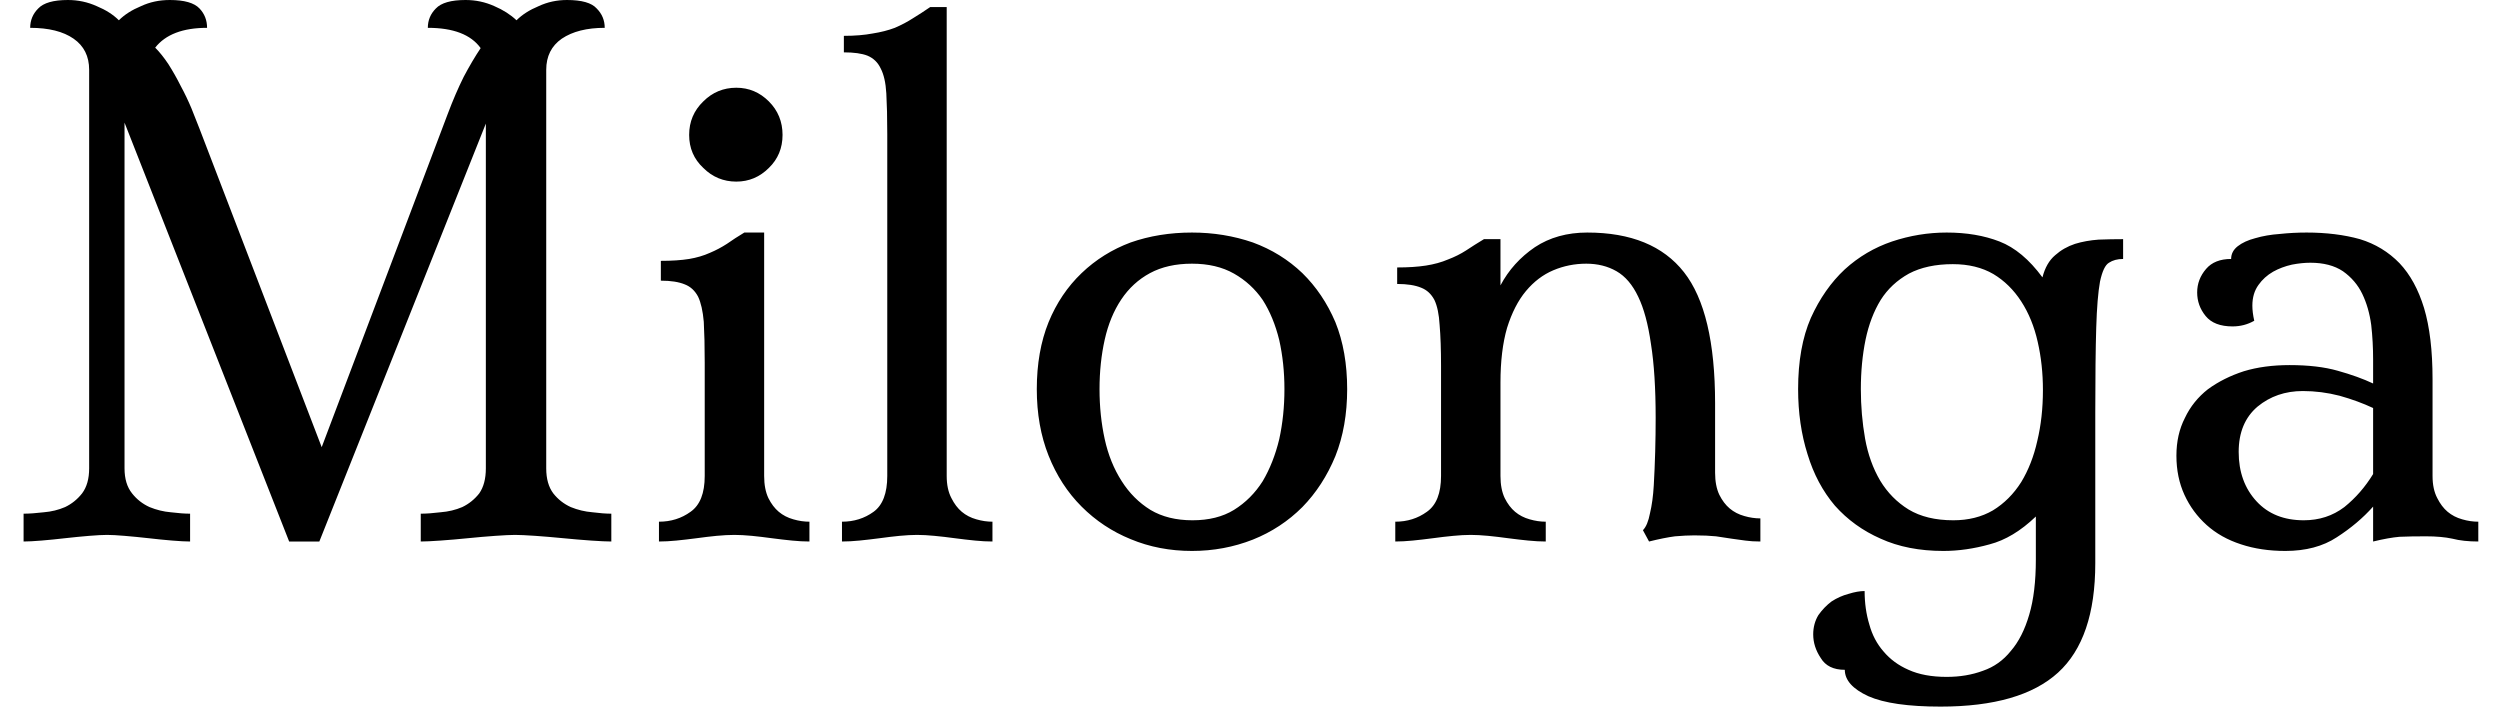 <svg width="53" height="15" viewBox="0 0 53 15" fill="none" xmlns="http://www.w3.org/2000/svg">
<path d="M11.58 1.48V9.93C11.58 10.15 11.63 10.327 11.73 10.46C11.83 10.587 11.953 10.683 12.1 10.75C12.247 10.81 12.4 10.847 12.56 10.86C12.713 10.88 12.847 10.89 12.96 10.89V11.48C12.867 11.48 12.723 11.473 12.53 11.46C12.343 11.447 12.147 11.43 11.94 11.41C11.733 11.39 11.537 11.373 11.35 11.36C11.157 11.347 11.013 11.34 10.92 11.34C10.827 11.34 10.687 11.347 10.5 11.36C10.313 11.373 10.12 11.39 9.92 11.41C9.72 11.43 9.527 11.447 9.34 11.46C9.153 11.473 9.013 11.48 8.92 11.48V10.89C9.04 10.89 9.18 10.88 9.34 10.86C9.507 10.847 9.66 10.81 9.8 10.75C9.94 10.683 10.06 10.587 10.16 10.46C10.253 10.327 10.3 10.15 10.3 9.93V2.62L6.77 11.48H6.13L2.64 2.6V9.93C2.64 10.15 2.693 10.327 2.8 10.46C2.9 10.587 3.023 10.683 3.17 10.75C3.317 10.81 3.467 10.847 3.62 10.86C3.78 10.88 3.917 10.89 4.03 10.89V11.48C3.937 11.48 3.81 11.473 3.65 11.46C3.49 11.447 3.323 11.43 3.15 11.41C2.97 11.39 2.8 11.373 2.64 11.36C2.487 11.347 2.363 11.34 2.27 11.34C2.177 11.34 2.05 11.347 1.89 11.36C1.73 11.373 1.56 11.39 1.38 11.41C1.207 11.43 1.04 11.447 0.88 11.46C0.72 11.473 0.593 11.48 0.5 11.48V10.89C0.62 10.89 0.763 10.88 0.93 10.86C1.09 10.847 1.24 10.81 1.38 10.75C1.52 10.683 1.64 10.587 1.74 10.46C1.84 10.327 1.89 10.15 1.89 9.93V1.48C1.89 1.193 1.78 0.973 1.56 0.82C1.34 0.667 1.033 0.59 0.64 0.59C0.64 0.43 0.697 0.293 0.81 0.18C0.923 0.06 1.133 0 1.44 0C1.653 0 1.857 0.043 2.05 0.13C2.243 0.21 2.4 0.31 2.52 0.43C2.64 0.31 2.797 0.21 2.99 0.13C3.177 0.043 3.38 0 3.6 0C3.907 0 4.117 0.06 4.23 0.18C4.337 0.293 4.39 0.43 4.39 0.59C3.877 0.59 3.51 0.73 3.29 1.01C3.383 1.103 3.477 1.22 3.57 1.36C3.663 1.507 3.75 1.66 3.83 1.82C3.917 1.98 3.993 2.14 4.06 2.3C4.127 2.467 4.183 2.61 4.23 2.73L6.82 9.48L9.49 2.42C9.603 2.12 9.717 1.857 9.83 1.63C9.95 1.403 10.07 1.2 10.19 1.02C9.983 0.733 9.61 0.59 9.07 0.59C9.07 0.43 9.127 0.293 9.24 0.18C9.353 0.06 9.563 0 9.87 0C10.083 0 10.287 0.043 10.48 0.13C10.667 0.21 10.823 0.31 10.95 0.43C11.07 0.31 11.227 0.21 11.42 0.13C11.607 0.043 11.807 0 12.02 0C12.333 0 12.543 0.06 12.65 0.18C12.763 0.293 12.82 0.43 12.82 0.59C12.44 0.59 12.137 0.667 11.91 0.82C11.69 0.973 11.58 1.193 11.58 1.48ZM14.61 2.86C14.61 2.58 14.71 2.343 14.91 2.15C15.103 1.957 15.337 1.86 15.61 1.86C15.877 1.86 16.107 1.957 16.3 2.15C16.493 2.343 16.59 2.58 16.59 2.86C16.59 3.14 16.493 3.373 16.3 3.56C16.107 3.753 15.877 3.85 15.61 3.85C15.337 3.85 15.103 3.753 14.91 3.56C14.71 3.373 14.61 3.14 14.61 2.86ZM16.2 4.93V10.09C16.2 10.277 16.23 10.433 16.29 10.56C16.35 10.68 16.423 10.777 16.51 10.85C16.597 10.923 16.7 10.977 16.82 11.01C16.933 11.043 17.047 11.06 17.16 11.06V11.48C17.047 11.48 16.923 11.473 16.79 11.46C16.657 11.447 16.513 11.43 16.36 11.41C16.213 11.39 16.073 11.373 15.94 11.36C15.8 11.347 15.677 11.34 15.57 11.34C15.457 11.34 15.33 11.347 15.19 11.36C15.057 11.373 14.917 11.39 14.77 11.41C14.617 11.43 14.473 11.447 14.34 11.46C14.207 11.473 14.083 11.48 13.97 11.48V11.06C14.223 11.06 14.447 10.99 14.64 10.85C14.84 10.71 14.94 10.457 14.94 10.09V7.69C14.94 7.343 14.933 7.053 14.92 6.82C14.9 6.593 14.86 6.417 14.8 6.29C14.733 6.163 14.64 6.077 14.52 6.03C14.393 5.977 14.223 5.95 14.01 5.95V5.53C14.243 5.53 14.443 5.517 14.61 5.49C14.77 5.463 14.917 5.42 15.05 5.36C15.177 5.307 15.297 5.243 15.41 5.17C15.523 5.09 15.647 5.01 15.78 4.93H16.2ZM20.07 0.15V10.09C20.07 10.277 20.103 10.433 20.17 10.56C20.23 10.68 20.303 10.777 20.39 10.85C20.477 10.923 20.58 10.977 20.7 11.01C20.813 11.043 20.927 11.06 21.04 11.06V11.48C20.927 11.48 20.803 11.473 20.67 11.46C20.537 11.447 20.393 11.43 20.24 11.41C20.093 11.39 19.95 11.373 19.81 11.36C19.677 11.347 19.553 11.34 19.44 11.34C19.333 11.34 19.21 11.347 19.07 11.36C18.937 11.373 18.797 11.39 18.65 11.41C18.497 11.43 18.353 11.447 18.22 11.46C18.087 11.473 17.963 11.48 17.85 11.48V11.06C18.103 11.06 18.327 10.99 18.52 10.85C18.713 10.71 18.81 10.457 18.81 10.09V2.84C18.81 2.493 18.803 2.207 18.79 1.98C18.777 1.753 18.737 1.577 18.67 1.45C18.61 1.323 18.517 1.233 18.39 1.18C18.27 1.133 18.103 1.11 17.89 1.11V0.76C18.123 0.76 18.327 0.743 18.5 0.71C18.673 0.683 18.83 0.643 18.97 0.59C19.11 0.53 19.237 0.463 19.35 0.39C19.47 0.317 19.593 0.237 19.72 0.15H20.07ZM25.27 11.68C24.803 11.68 24.37 11.597 23.97 11.43C23.577 11.27 23.23 11.04 22.93 10.74C22.63 10.44 22.397 10.08 22.23 9.66C22.063 9.24 21.98 8.77 21.98 8.25C21.98 7.717 22.063 7.243 22.23 6.83C22.397 6.423 22.63 6.077 22.93 5.79C23.23 5.503 23.577 5.287 23.97 5.14C24.37 5 24.803 4.93 25.27 4.93C25.723 4.93 26.153 5 26.56 5.14C26.96 5.287 27.31 5.503 27.61 5.79C27.903 6.077 28.137 6.423 28.31 6.83C28.477 7.243 28.56 7.717 28.56 8.25C28.56 8.777 28.477 9.25 28.31 9.67C28.137 10.09 27.903 10.45 27.61 10.75C27.31 11.05 26.96 11.28 26.56 11.44C26.153 11.6 25.723 11.68 25.27 11.68ZM25.28 11.03C25.627 11.03 25.92 10.957 26.16 10.81C26.407 10.657 26.61 10.453 26.77 10.2C26.923 9.94 27.04 9.643 27.12 9.31C27.193 8.977 27.23 8.623 27.23 8.25C27.23 7.883 27.193 7.537 27.12 7.21C27.04 6.883 26.923 6.6 26.77 6.36C26.61 6.127 26.407 5.94 26.16 5.8C25.913 5.66 25.617 5.59 25.27 5.59C24.923 5.59 24.627 5.657 24.38 5.79C24.133 5.923 23.93 6.11 23.77 6.35C23.61 6.59 23.493 6.873 23.42 7.2C23.347 7.527 23.31 7.877 23.31 8.25C23.31 8.623 23.347 8.977 23.42 9.31C23.493 9.643 23.613 9.94 23.78 10.2C23.94 10.453 24.143 10.657 24.39 10.81C24.637 10.957 24.933 11.03 25.28 11.03ZM35.1 8.86C35.1 8.233 35.067 7.71 35 7.29C34.94 6.87 34.85 6.537 34.73 6.29C34.61 6.037 34.457 5.857 34.27 5.75C34.083 5.643 33.87 5.59 33.63 5.59C33.383 5.59 33.15 5.637 32.93 5.73C32.71 5.823 32.517 5.97 32.35 6.17C32.183 6.37 32.05 6.63 31.95 6.95C31.857 7.27 31.81 7.657 31.81 8.11V10.09C31.81 10.277 31.84 10.433 31.9 10.56C31.96 10.68 32.033 10.777 32.12 10.85C32.207 10.923 32.31 10.977 32.43 11.01C32.543 11.043 32.657 11.06 32.77 11.06V11.48C32.657 11.48 32.533 11.473 32.4 11.46C32.267 11.447 32.123 11.43 31.97 11.41C31.823 11.39 31.683 11.373 31.55 11.36C31.41 11.347 31.287 11.34 31.18 11.34C31.067 11.34 30.943 11.347 30.81 11.36C30.67 11.373 30.527 11.39 30.38 11.41C30.227 11.43 30.083 11.447 29.95 11.46C29.817 11.473 29.693 11.48 29.58 11.48V11.06C29.833 11.06 30.057 10.99 30.25 10.85C30.45 10.71 30.55 10.457 30.55 10.09V7.76C30.55 7.413 30.54 7.123 30.52 6.89C30.507 6.663 30.47 6.487 30.41 6.36C30.343 6.233 30.25 6.147 30.13 6.1C30.003 6.047 29.833 6.02 29.62 6.02V5.67C29.853 5.67 30.057 5.657 30.23 5.63C30.403 5.603 30.56 5.56 30.7 5.5C30.84 5.447 30.967 5.383 31.08 5.31C31.2 5.23 31.327 5.15 31.46 5.07H31.81V6.05C31.983 5.723 32.227 5.453 32.54 5.24C32.853 5.033 33.223 4.93 33.65 4.93C34.577 4.93 35.26 5.21 35.7 5.77C36.14 6.33 36.36 7.257 36.36 8.55V10.02C36.36 10.207 36.39 10.363 36.45 10.49C36.51 10.61 36.583 10.707 36.67 10.78C36.757 10.853 36.86 10.907 36.98 10.94C37.093 10.973 37.207 10.99 37.32 10.99V11.48C37.2 11.48 37.093 11.473 37 11.46C36.907 11.447 36.81 11.433 36.71 11.42C36.617 11.407 36.507 11.39 36.38 11.37C36.253 11.357 36.1 11.35 35.92 11.35C35.8 11.35 35.663 11.357 35.51 11.37C35.357 11.39 35.173 11.427 34.96 11.48L34.83 11.24C34.897 11.173 34.947 11.053 34.98 10.88C35.02 10.713 35.047 10.517 35.06 10.29C35.073 10.063 35.083 9.827 35.09 9.58C35.097 9.327 35.1 9.087 35.1 8.86ZM41.2 11.68C40.693 11.68 40.25 11.593 39.87 11.42C39.49 11.253 39.167 11.02 38.9 10.72C38.64 10.413 38.447 10.05 38.32 9.63C38.187 9.21 38.12 8.75 38.12 8.25C38.12 7.657 38.21 7.153 38.39 6.74C38.577 6.327 38.817 5.983 39.11 5.71C39.403 5.443 39.737 5.247 40.11 5.12C40.49 4.993 40.877 4.93 41.27 4.93C41.69 4.93 42.063 4.993 42.39 5.12C42.717 5.247 43.02 5.5 43.3 5.88C43.353 5.673 43.443 5.517 43.57 5.41C43.69 5.303 43.83 5.223 43.99 5.17C44.143 5.123 44.31 5.093 44.49 5.08C44.67 5.073 44.843 5.07 45.01 5.07V5.49C44.89 5.49 44.79 5.517 44.71 5.57C44.63 5.617 44.567 5.75 44.52 5.97C44.48 6.19 44.453 6.517 44.44 6.95C44.427 7.383 44.42 7.983 44.42 8.75V11.94C44.42 13.007 44.157 13.78 43.63 14.26C43.103 14.74 42.273 14.98 41.14 14.98C40.453 14.98 39.943 14.907 39.61 14.76C39.277 14.607 39.11 14.42 39.11 14.2C38.87 14.2 38.7 14.117 38.6 13.95C38.493 13.79 38.44 13.623 38.44 13.45C38.44 13.297 38.477 13.16 38.55 13.04C38.63 12.927 38.723 12.83 38.83 12.75C38.943 12.677 39.063 12.623 39.19 12.59C39.317 12.55 39.43 12.53 39.53 12.53C39.53 12.783 39.563 13.02 39.63 13.24C39.69 13.46 39.79 13.65 39.93 13.81C40.07 13.977 40.247 14.107 40.46 14.2C40.68 14.3 40.95 14.35 41.27 14.35C41.55 14.35 41.807 14.307 42.04 14.22C42.273 14.14 42.47 14 42.63 13.8C42.797 13.607 42.927 13.35 43.02 13.03C43.113 12.717 43.16 12.327 43.16 11.86V10.95C42.84 11.257 42.513 11.453 42.18 11.54C41.847 11.633 41.52 11.68 41.2 11.68ZM41.41 11.03C41.73 11.03 42.01 10.96 42.25 10.82C42.49 10.673 42.69 10.473 42.85 10.22C43.003 9.967 43.117 9.677 43.19 9.35C43.27 9.017 43.31 8.657 43.31 8.27C43.31 7.91 43.273 7.57 43.2 7.25C43.127 6.923 43.01 6.637 42.85 6.39C42.69 6.143 42.493 5.95 42.26 5.81C42.02 5.67 41.733 5.6 41.4 5.6C41.033 5.6 40.723 5.667 40.47 5.8C40.217 5.94 40.017 6.127 39.87 6.36C39.723 6.6 39.617 6.88 39.55 7.2C39.483 7.527 39.45 7.877 39.45 8.25C39.45 8.61 39.48 8.96 39.54 9.3C39.6 9.633 39.707 9.93 39.86 10.19C40.013 10.443 40.213 10.647 40.46 10.8C40.713 10.953 41.03 11.03 41.41 11.03ZM51.57 8.04V10.09C51.57 10.277 51.603 10.433 51.67 10.56C51.73 10.68 51.803 10.777 51.89 10.85C51.977 10.923 52.08 10.977 52.2 11.01C52.313 11.043 52.427 11.06 52.54 11.06V11.48C52.327 11.48 52.143 11.46 51.99 11.42C51.837 11.387 51.65 11.37 51.43 11.37C51.217 11.37 51.03 11.373 50.87 11.38C50.717 11.393 50.53 11.427 50.31 11.48V10.74C50.097 10.98 49.84 11.197 49.54 11.39C49.247 11.583 48.883 11.68 48.45 11.68C48.103 11.68 47.79 11.633 47.51 11.54C47.223 11.447 46.98 11.31 46.78 11.13C46.58 10.95 46.423 10.737 46.31 10.49C46.197 10.243 46.14 9.967 46.14 9.66C46.14 9.36 46.2 9.093 46.32 8.86C46.433 8.62 46.597 8.417 46.81 8.25C47.03 8.09 47.283 7.963 47.57 7.87C47.857 7.783 48.18 7.74 48.54 7.74C48.94 7.74 49.28 7.78 49.56 7.86C49.847 7.94 50.097 8.03 50.31 8.13V7.62C50.31 7.373 50.297 7.13 50.27 6.89C50.237 6.643 50.173 6.423 50.08 6.23C49.987 6.037 49.85 5.877 49.67 5.75C49.49 5.63 49.26 5.57 48.98 5.57C48.86 5.57 48.73 5.583 48.59 5.61C48.443 5.643 48.31 5.693 48.19 5.76C48.063 5.833 47.96 5.927 47.88 6.04C47.793 6.16 47.75 6.307 47.75 6.48C47.75 6.573 47.763 6.68 47.79 6.8C47.65 6.88 47.497 6.92 47.33 6.92C47.07 6.92 46.88 6.847 46.76 6.7C46.64 6.553 46.58 6.387 46.58 6.2C46.58 6.013 46.643 5.847 46.77 5.7C46.89 5.56 47.067 5.49 47.3 5.49C47.3 5.383 47.347 5.293 47.44 5.22C47.533 5.147 47.657 5.09 47.81 5.05C47.97 5.003 48.143 4.973 48.33 4.96C48.517 4.94 48.707 4.93 48.9 4.93C49.32 4.93 49.697 4.977 50.03 5.07C50.357 5.17 50.637 5.34 50.87 5.58C51.097 5.82 51.27 6.137 51.39 6.53C51.51 6.93 51.57 7.433 51.57 8.04ZM48.84 11.03C49.167 11.03 49.453 10.937 49.7 10.75C49.94 10.557 50.143 10.323 50.31 10.05V8.65C50.097 8.55 49.86 8.463 49.6 8.39C49.34 8.323 49.08 8.29 48.82 8.29C48.447 8.29 48.127 8.4 47.86 8.62C47.593 8.847 47.46 9.167 47.46 9.58C47.46 10.007 47.587 10.357 47.84 10.63C48.087 10.897 48.42 11.03 48.84 11.03Z" fill="black"/>
</svg>
